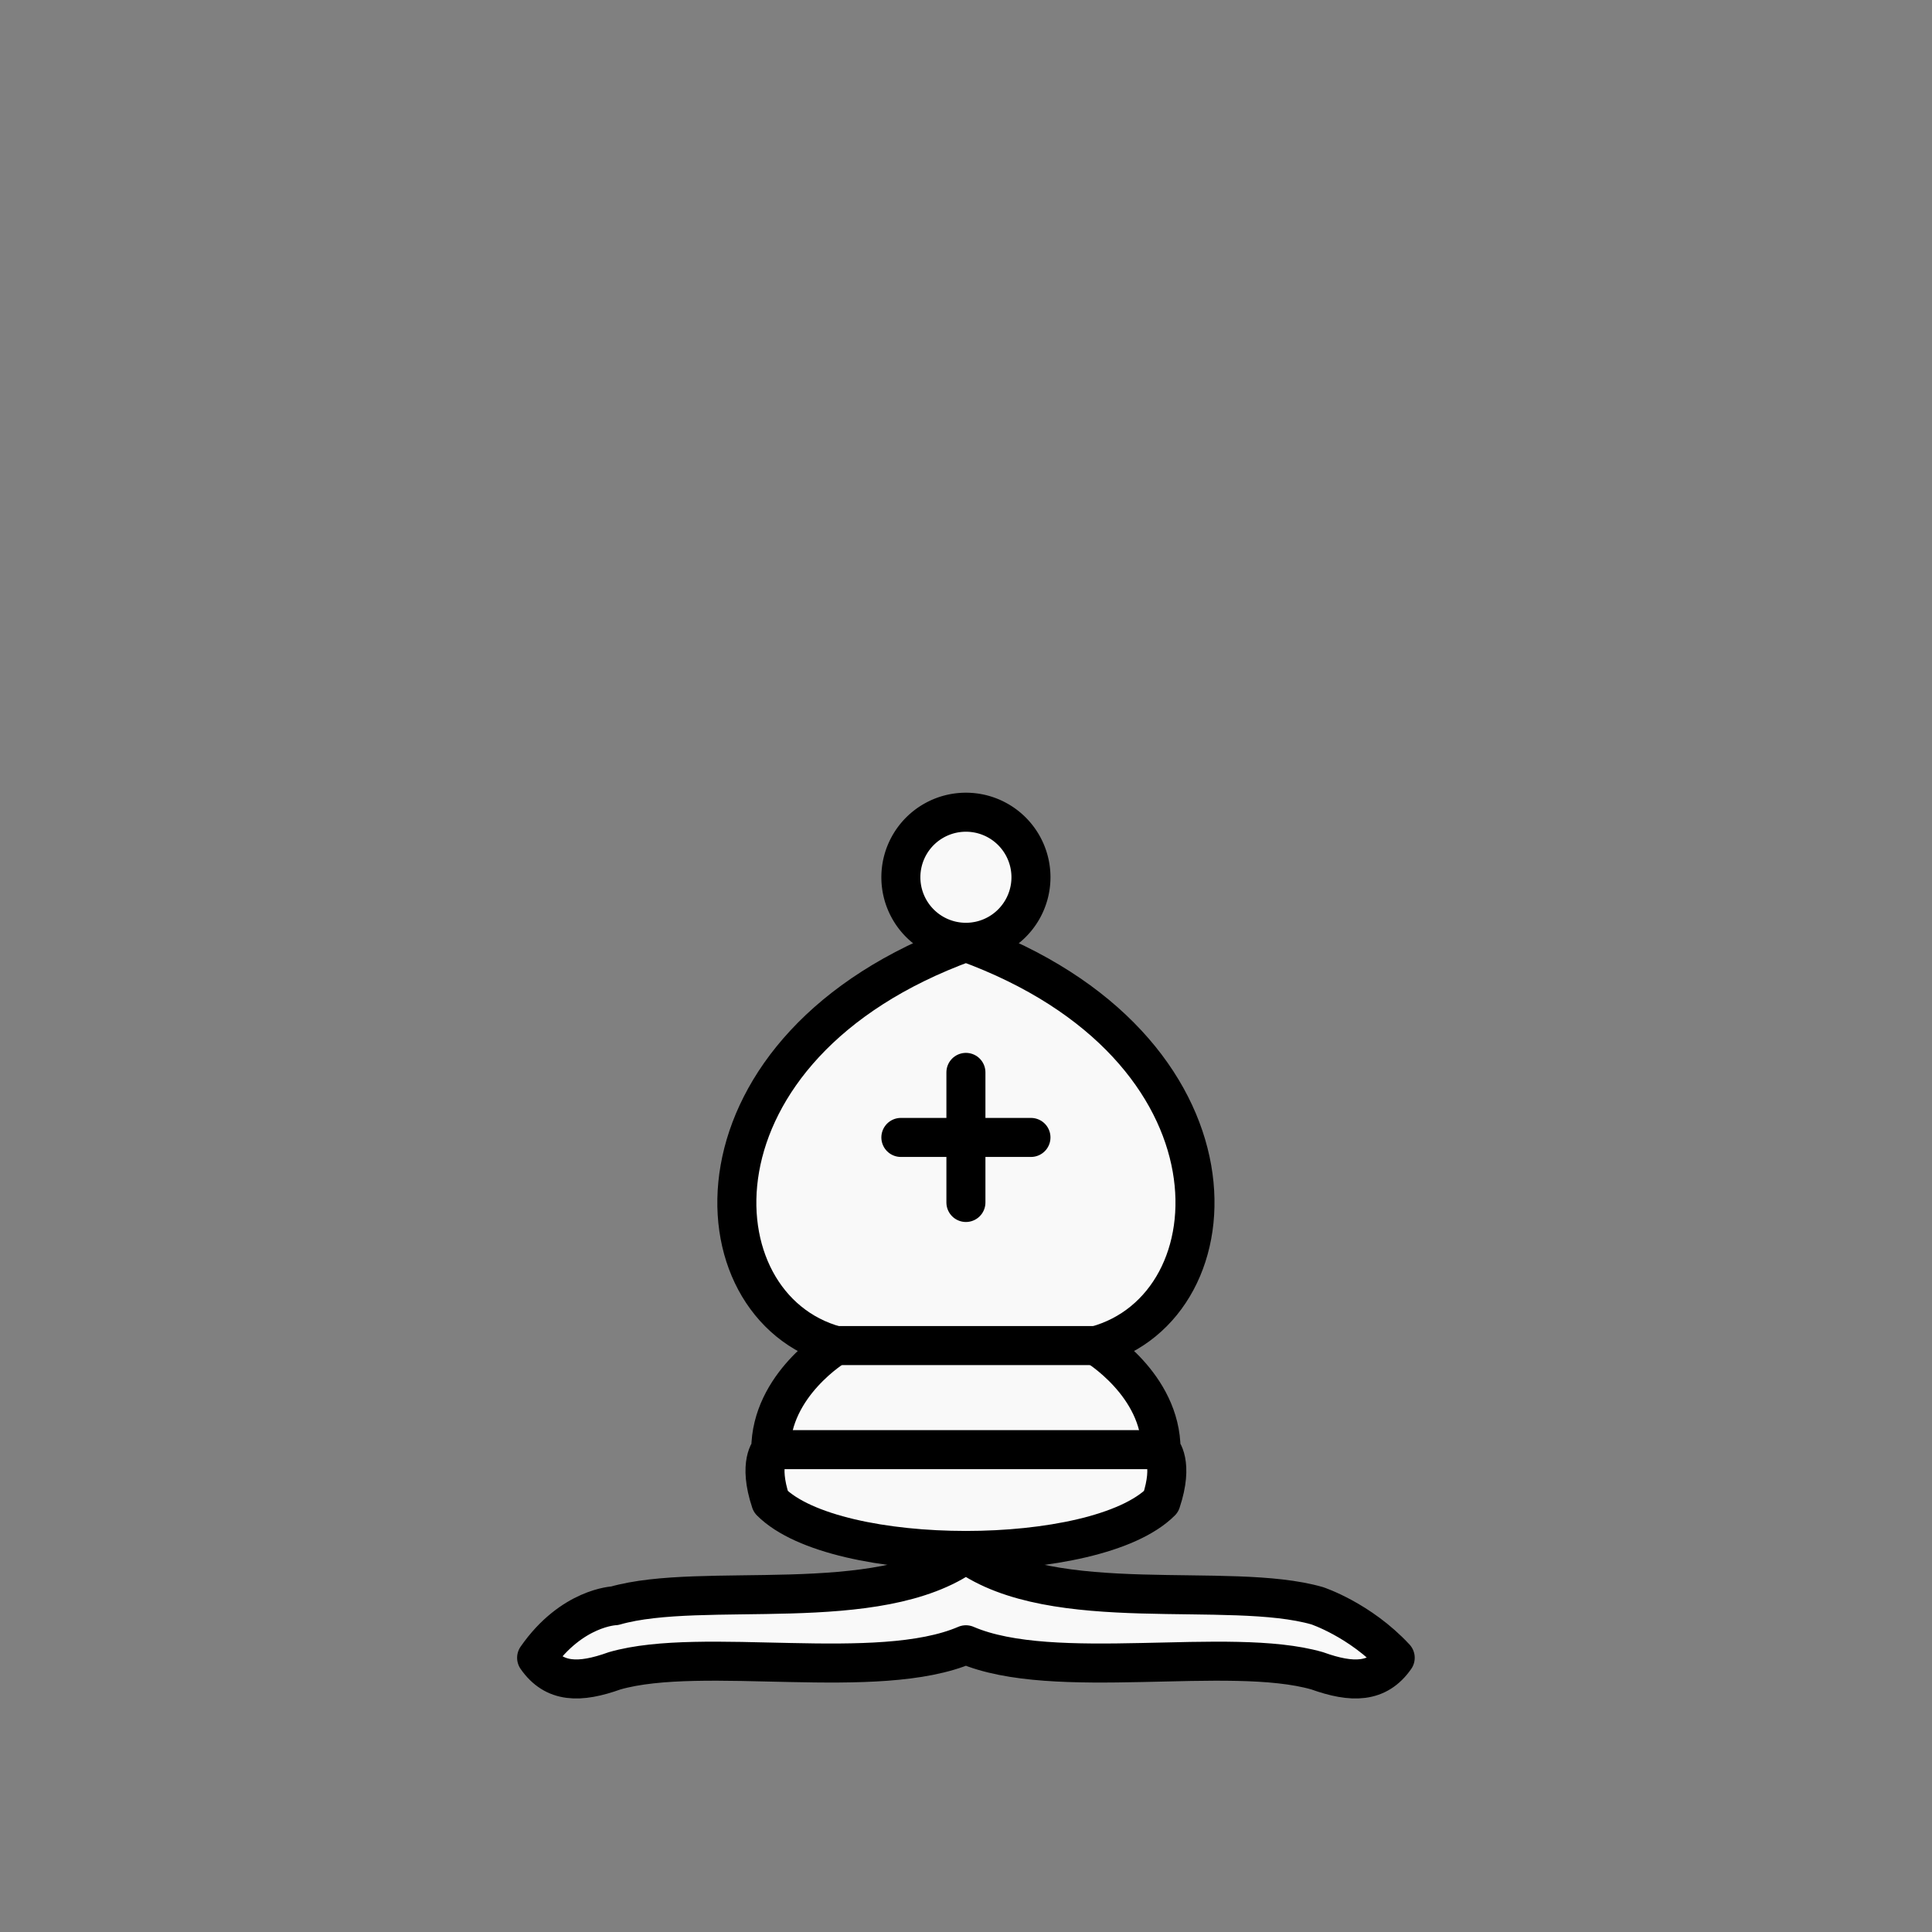 <?xml version="1.0" encoding="UTF-8" standalone="no"?>
<svg id="svg3128" xmlns:rdf="http://www.w3.org/1999/02/22-rdf-syntax-ns#" xmlns="http://www.w3.org/2000/svg" height="45" width="45" version="1.1" xmlns:cc="http://creativecommons.org/ns#" xmlns:dc="http://purl.org/dc/elements/1.1/">
 <rect width="100%" height="100%" fill="#808080" stroke="none"/>
 <g id="layer1" transform="matrix(.606 0 0 .606 8.863 15.585)" stroke="#000" stroke-width="1.5" fill="#f9f9f9">
  <path id="path4582" stroke-linejoin="round" d="m9 36c3.385-0.972 10.115 0.431 13.5-2 3.385 2.431 10.115 1.028 13.5 2 0 0 1.646 0.542 3 2-0.677 0.972-1.646 0.986-3 0.5-3.385-0.972-10.115 0.458-13.5-1-3.385 1.458-10.115 0.028-13.5 1-1.354 0.486-2.323 0.472-3-0.5 1.354-1.945 3-2 3-2z" fill-rule="evenodd"/>
  <path id="path4584" stroke-linejoin="round" d="m15 32c2.5 2.5 12.5 2.5 15 0 0.5-1.5 0-2 0-2 0-2.5-2.5-4-2.5-4 5.5-1.5 6-11.5-5-15.5-11 4-10.5 14-5 15.5 0 0-2.5 1.5-2.5 4 0 0-0.5 0.5 0 2z" fill-rule="evenodd"/>
  <path id="path4586" stroke-linejoin="round" d="m25 10a2.5 2.5 0 1 1 -5 0 2.5 2.5 0 1 1 5 0z" transform="translate(0,-2)"/>
  <path id="path4588" d="m17.5 26h10" fill-rule="evenodd" fill-opacity=".75"/>
  <path id="path4590" d="m15 30h15" fill-rule="evenodd" fill-opacity=".75"/>
  <path id="path4592" d="m22.5 15.5v5" fill-rule="evenodd" fill-opacity=".75" stroke-linecap="round"/>
  <path id="path4594" d="m20 18h5" fill-rule="evenodd" fill-opacity=".75" stroke-linecap="round"/>
 </g>
</svg>

